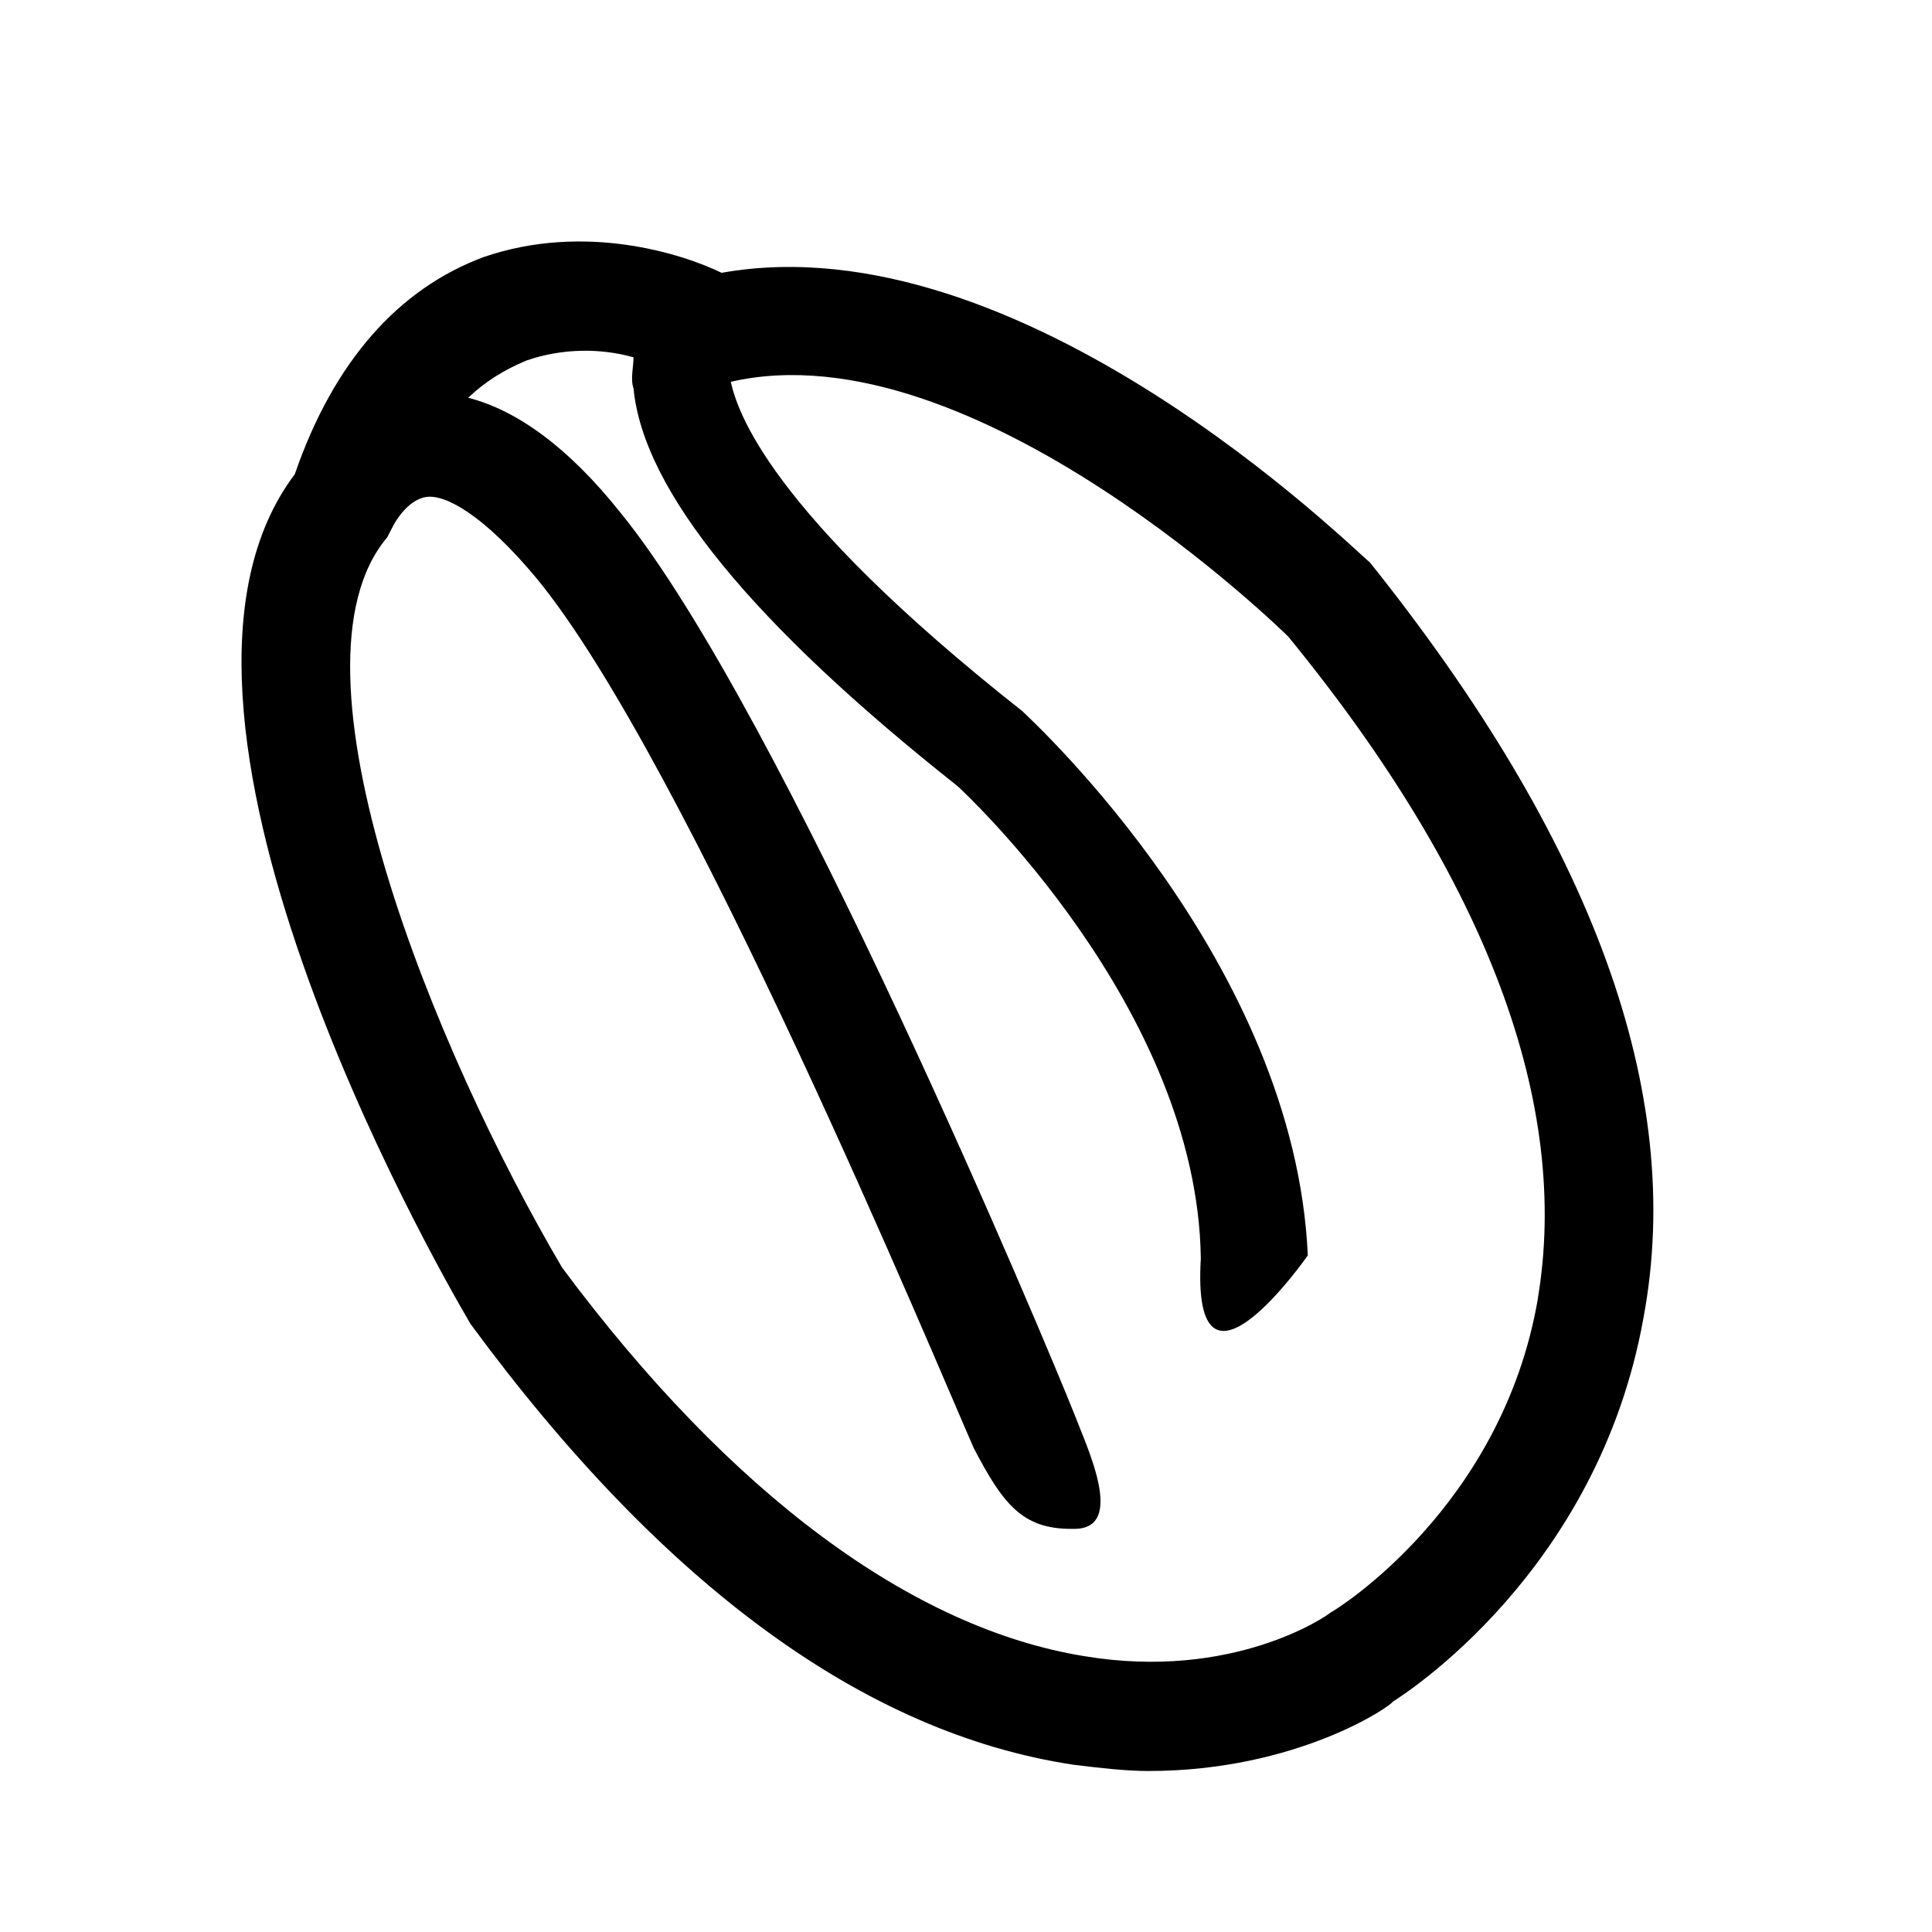 <?xml version="1.0" encoding="UTF-8"?>
<svg width="24px" height="24px" viewBox="0 0 24 24" version="1.1" xmlns="http://www.w3.org/2000/svg" xmlns:xlink="http://www.w3.org/1999/xlink">
    <!-- Generator: Sketch 57.1 (83088) - https://sketch.com -->
    <title>crops-pecan</title>
    <desc>Created with Sketch.</desc>
    <g id="crops-pecan" stroke="none" stroke-width="1" fill="none" fill-rule="evenodd">
        <path d="M8.964,3.389 C8.479,3.153 7.265,2.762 6.009,3.193 C4.956,3.584 4.147,4.484 3.662,5.891 C1.477,8.783 5.361,15.626 5.846,16.448 C8.234,19.694 10.744,21.531 13.333,21.922 C13.658,21.962 13.982,22 14.265,22 C16.127,22 17.3,21.178 17.3,21.14 C17.422,21.062 19.85,19.536 20.416,16.37 C20.942,13.555 19.768,10.427 17.017,6.986 C16.816,6.83 12.689,2.724 8.964,3.389 L8.964,3.389 Z M19.104,16.133 C18.66,18.719 16.607,19.993 16.527,20.033 C16.486,20.072 15.319,20.882 13.467,20.573 C11.332,20.226 9.079,18.566 6.983,15.747 C5.414,13.084 3.44,8.296 4.81,6.675 L4.89,6.521 C4.89,6.521 5.05,6.212 5.292,6.174 C5.535,6.135 6.018,6.407 6.661,7.179 C8.514,9.418 11.653,16.983 12.096,17.988 C12.458,18.683 12.7,18.992 13.304,18.992 L13.345,18.992 C13.99,18.992 13.506,17.988 13.345,17.564 C13.023,16.753 9.721,8.839 7.708,6.369 C7.063,5.558 6.42,5.095 5.816,4.941 C6.018,4.748 6.26,4.594 6.541,4.478 C6.985,4.324 7.468,4.324 7.87,4.439 C7.87,4.555 7.829,4.709 7.87,4.825 C7.991,6.099 9.36,7.759 11.897,9.767 C11.938,9.806 14.876,12.508 14.917,15.634 C14.795,17.68 16.246,15.595 16.246,15.595 C16.084,11.964 12.862,8.992 12.702,8.836 C9.522,6.327 9.158,5.092 9.078,4.743 C12.098,4.048 16.003,7.908 16.003,7.908 C18.499,10.959 19.506,13.738 19.103,16.133 L19.104,16.133 Z" id="Shape" fill="#000000"></path>
    </g>
</svg>